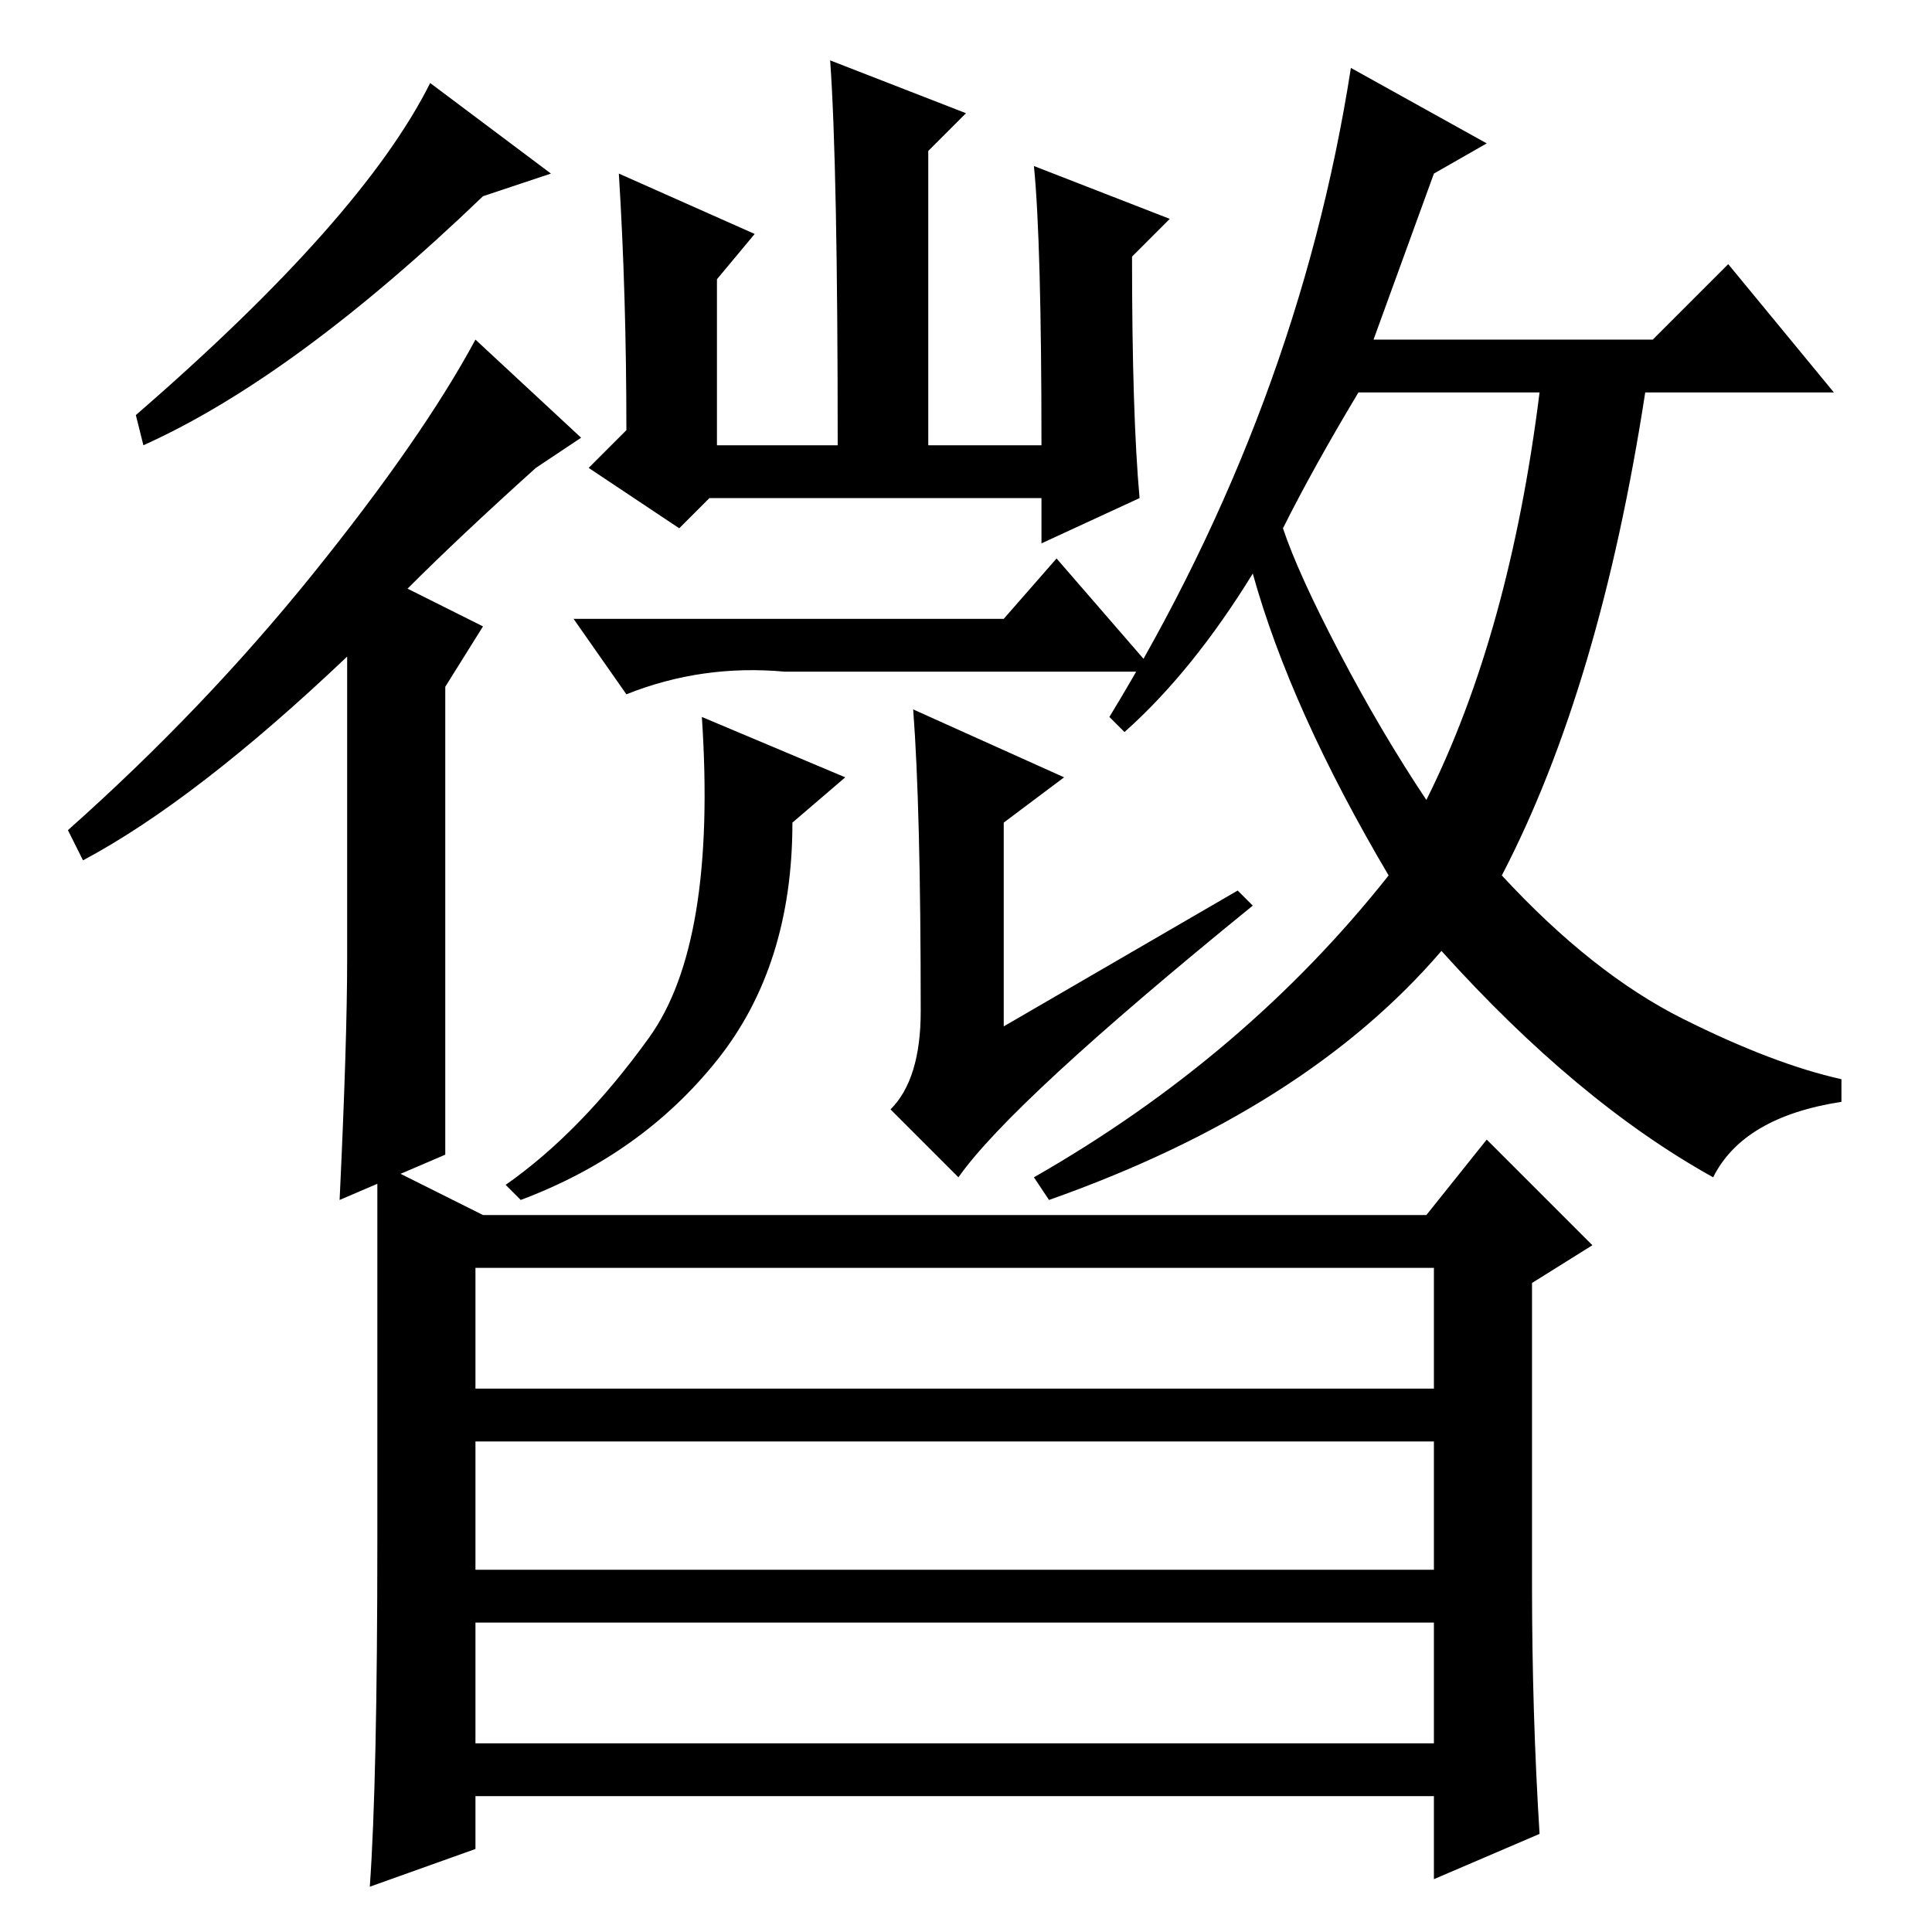 <?xml version="1.0" standalone="no"?>
<!DOCTYPE svg PUBLIC "-//W3C//DTD SVG 1.1//EN" "http://www.w3.org/Graphics/SVG/1.1/DTD/svg11.dtd" >
<svg xmlns="http://www.w3.org/2000/svg" xmlns:xlink="http://www.w3.org/1999/xlink" version="1.1" viewBox="0 -36 256 256">
  <g transform="matrix(1 0 0 -1 0 220)">
   <path fill="currentColor"
d="M19 197l-1 4q30 26 39 44l16 -12l-9 -3q-25 -24 -45 -33zM54 178l10 -5l-5 -8v-62l-14 -6q1 21 1 32v40q-20 -19 -35 -27l-2 4q18 16 32.5 34t21.5 31l14 -13l-6 -4q-10 -9 -17 -16zM137 234l18 -7l-5 -5q0 -21 1 -32l-13 -6v6h-44l-4 -4l-12 8l5 5q0 18 -1 34l18 -8
l-5 -6v-22h16q0 37 -1 51l18 -7l-5 -5v-39h15q0 27 -1 37zM133 174l7 8l13 -15h-49q-11 1 -21 -3l-7 10h57zM105 147q0 -19 -10 -31.5t-26 -18.5l-2 2q10 7 19 19.5t7 42.5l19 -8zM121 162l20 -9l-8 -6v-27l31 18l2 -2q-32 -26 -39 -36l-9 9q4 4 4 13q0 27 -1 40zM182 211
h37l10 10l14 -17h-25q-6 -39 -19 -64q12 -13 24 -19t21 -8v-3q-13 -2 -17 -10q-18 10 -36 30q-18 -21 -52 -33l-2 3q28 16 47 40q-13 22 -18 40q-8 -13 -17 -21l-2 2q25 41 32 86l18 -10l-7 -4zM170 186q2 -6 7.5 -16.5t11.5 -19.5q11 22 15 54h-24q-6 -10 -10 -18zM63 25
h127v16h-127v-16zM203 46q0 -17 1 -33l-14 -6v11h-127v-7l-14 -5q1 14 1 46v50l14 -7h125l8 10l14 -14l-8 -5v-40zM63 72h127v16h-127v-16zM63 48h127v17h-127v-17z" />
  </g>

</svg>
